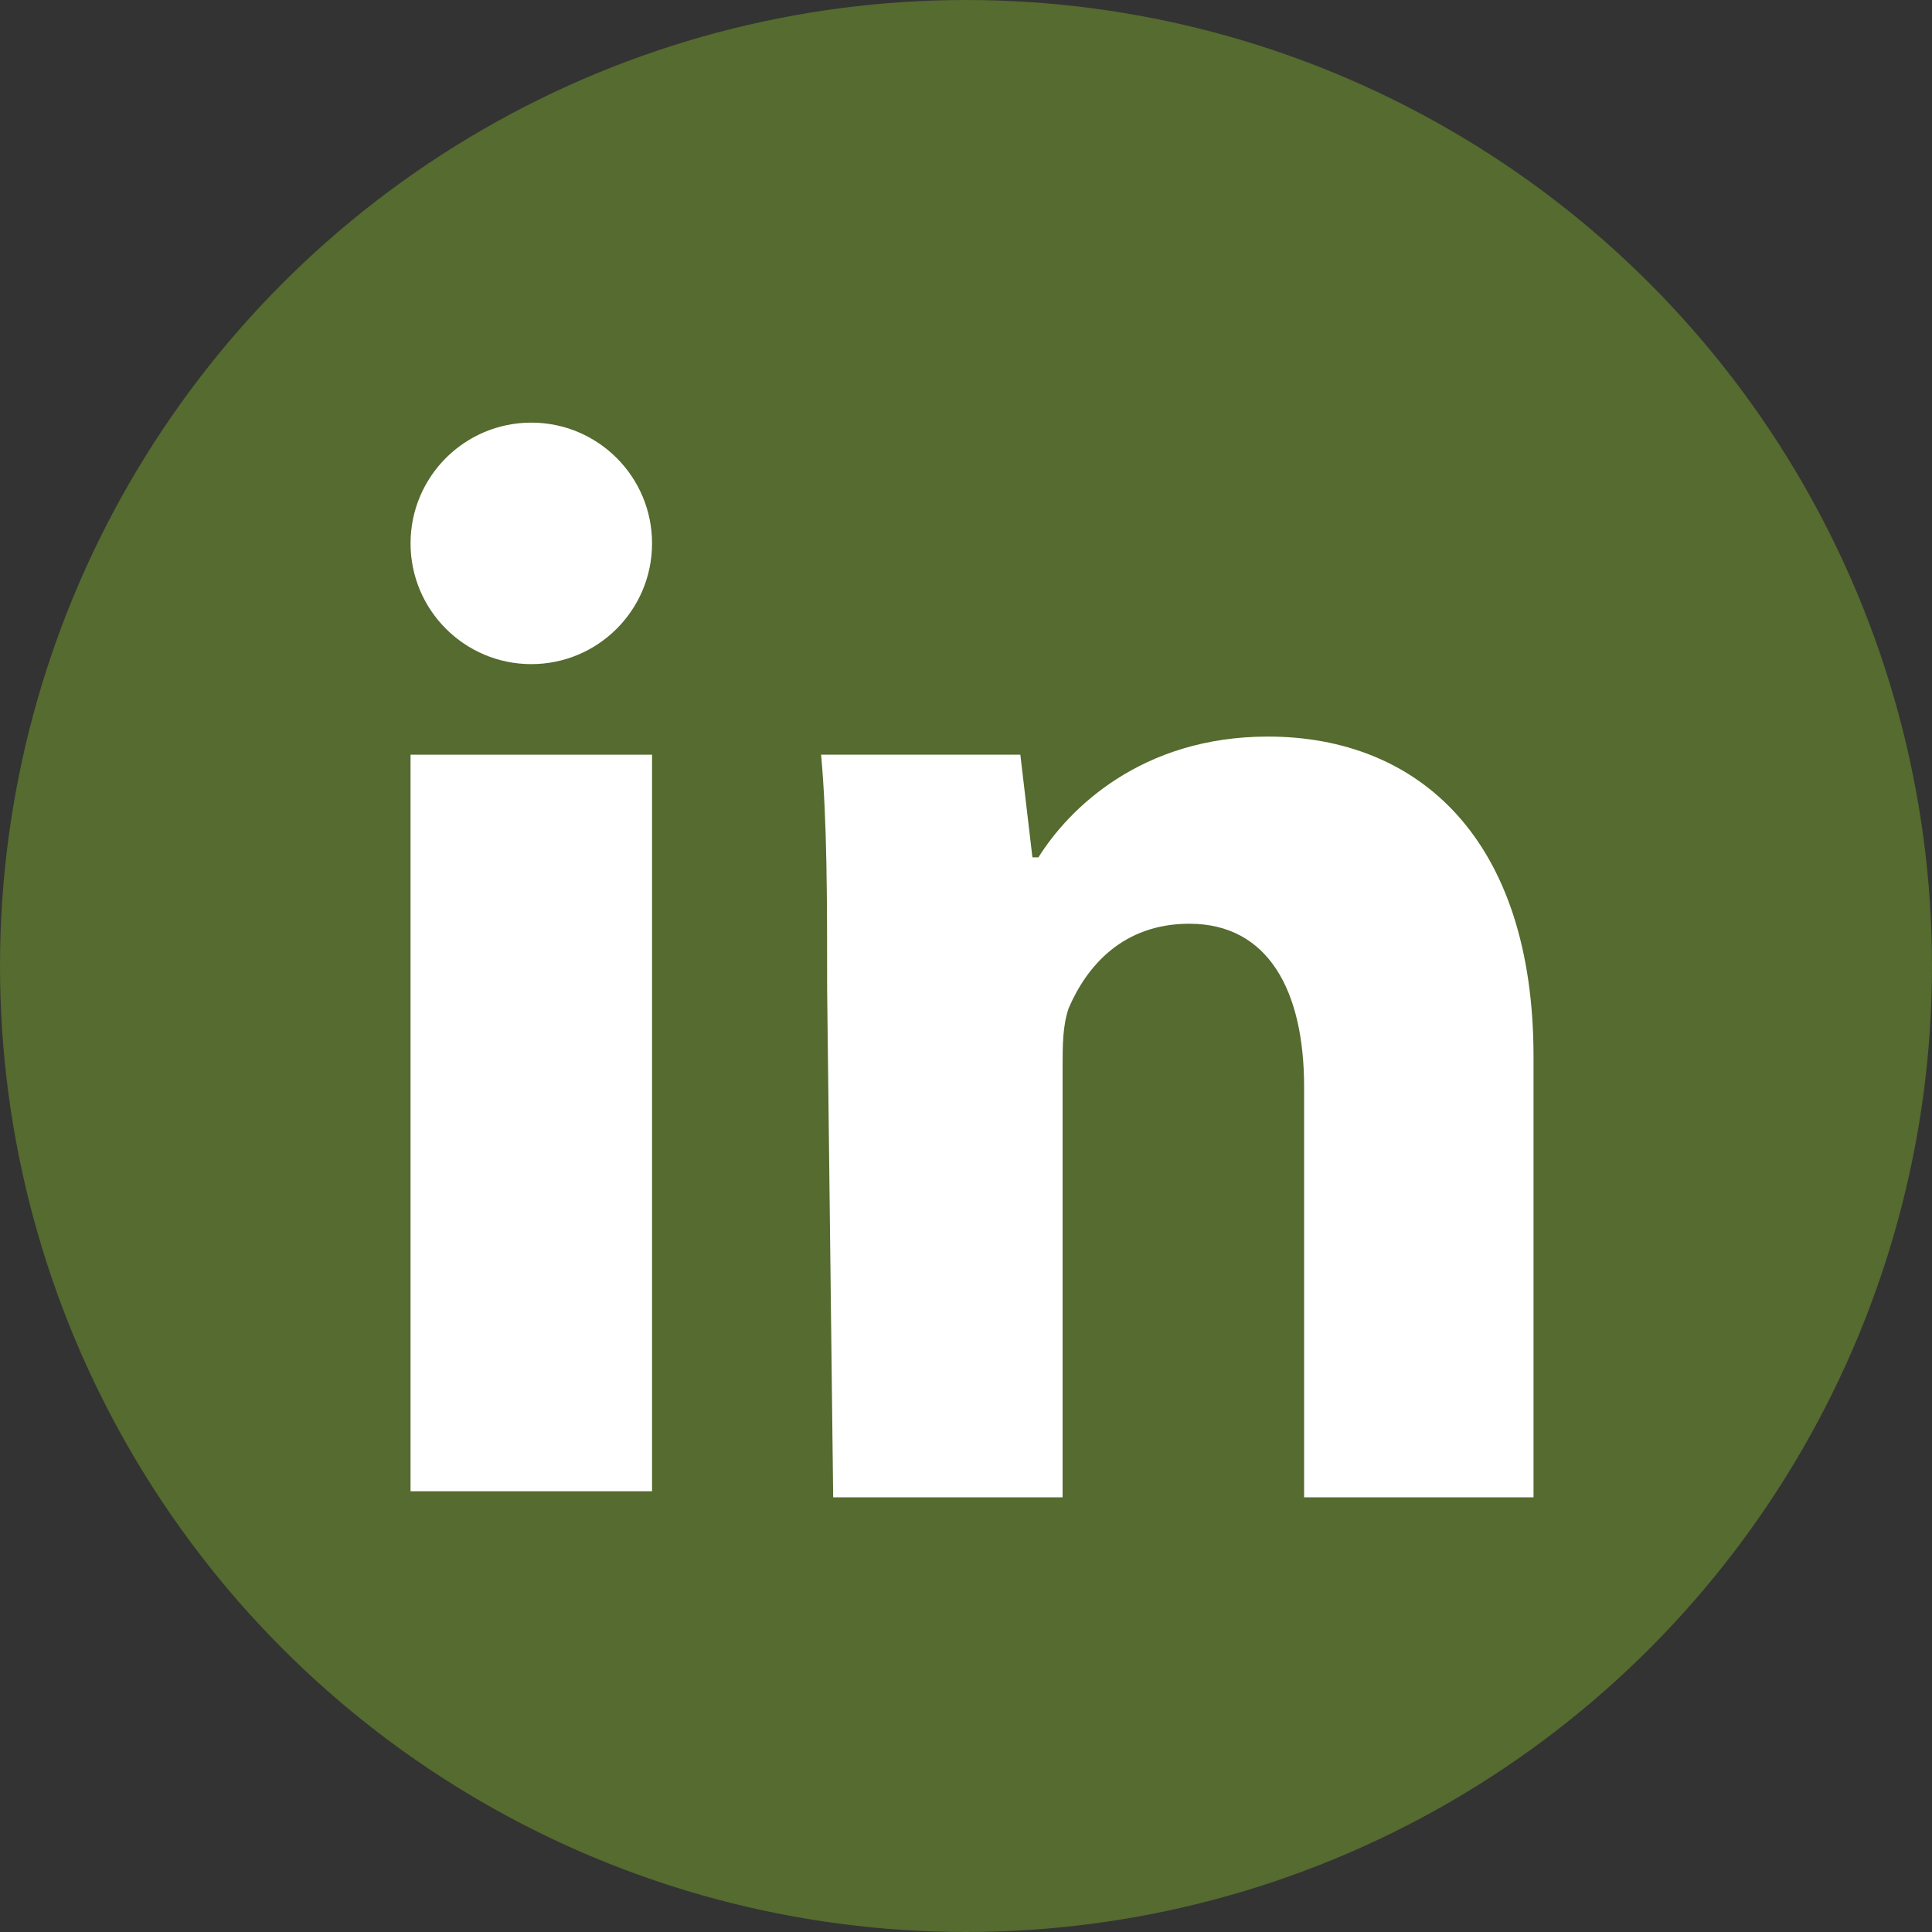 <svg xmlns="http://www.w3.org/2000/svg" width="32" height="32" viewBox="0 0 32 32" aria-labelledby="title">

        <rect x="0" y="0" width="32" height="32" fill="#333333" stroke="none"/>

        <title id="title">LinkedIn icon</title>
<circle fill="darkolivegreen" cx="16" cy="16" r="16"/>
<circle fill="white" cx="8.8" cy="9" r="2"/>
    <line stroke="white" stroke-width="4" x1="8.8" y1="12.5" x2="8.8" y2="24.7"/>
    <path fill="white" d="M13.7,16.4c0-1.5,0-2.8-0.1-3.9h3.3l0.2,1.7h0.1c0.5-0.8,1.7-2,3.8-2c2.5,0,4.4,1.7,4.4,5.3v7.3h-3.8V18 c0-1.6-0.6-2.7-1.9-2.7c-1.1,0-1.7,0.7-2,1.4c-0.1,0.3-0.1,0.6-0.1,1v7.1h-3.8L13.7,16.4L13.7,16.4z"/>
</svg>